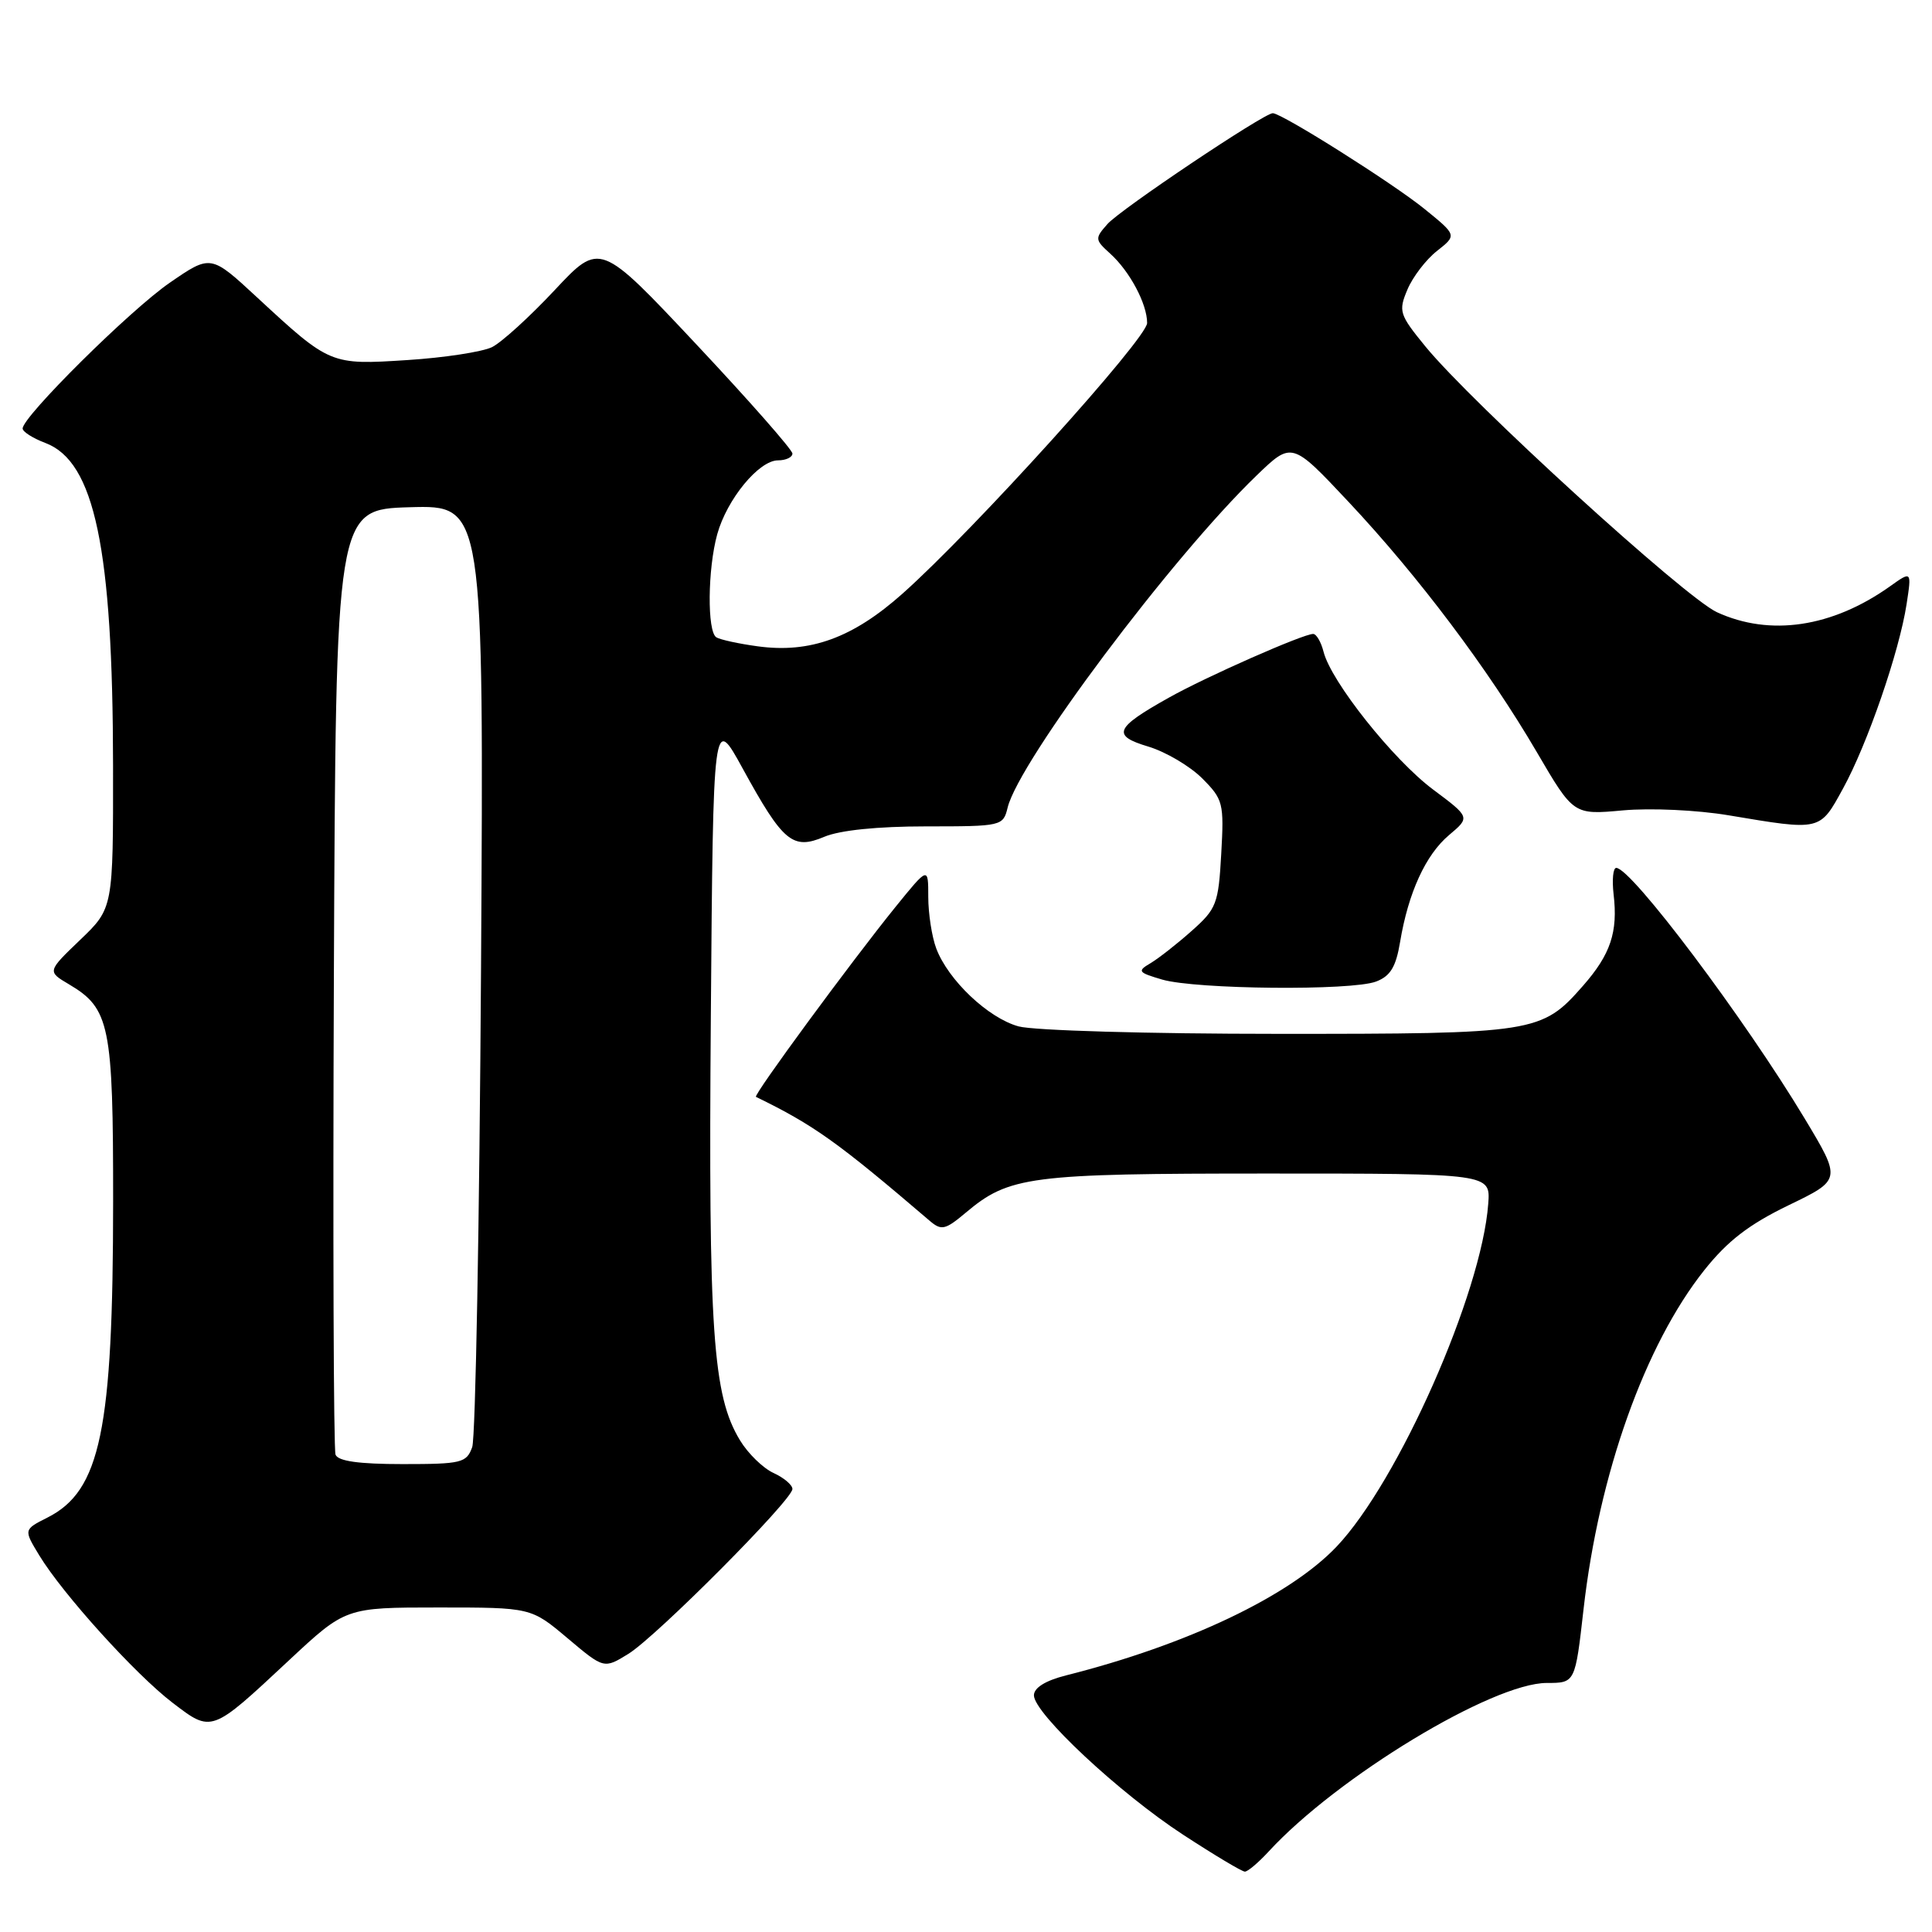 <?xml version="1.0" encoding="UTF-8" standalone="no"?>
<!DOCTYPE svg PUBLIC "-//W3C//DTD SVG 1.1//EN" "http://www.w3.org/Graphics/SVG/1.1/DTD/svg11.dtd" >
<svg xmlns="http://www.w3.org/2000/svg" xmlns:xlink="http://www.w3.org/1999/xlink" version="1.1" viewBox="0 0 256 256">
 <g >
 <path fill="currentColor"
d=" M 168.08 245.36 C 177.14 235.49 197.75 223.00 204.97 223.00 C 208.72 223.00 208.72 223.00 209.83 213.21 C 211.87 195.29 217.96 178.20 225.83 168.30 C 228.92 164.42 231.74 162.25 236.98 159.71 C 244.00 156.32 244.00 156.32 239.14 148.23 C 231.16 134.95 216.16 115.00 214.16 115.00 C 213.74 115.00 213.59 116.57 213.81 118.50 C 214.40 123.52 213.41 126.46 209.75 130.63 C 204.27 136.87 203.45 137.00 169.28 136.99 C 152.17 136.99 136.93 136.55 134.96 136.00 C 130.93 134.89 125.64 129.87 124.06 125.68 C 123.48 124.14 123.00 121.06 123.00 118.84 C 123.00 114.82 123.00 114.82 118.67 120.16 C 112.81 127.40 99.77 145.14 100.17 145.34 C 107.86 149.09 110.97 151.31 123.21 161.78 C 124.74 163.08 125.25 162.97 127.94 160.71 C 133.72 155.84 136.32 155.50 168.00 155.50 C 197.50 155.50 197.50 155.50 197.20 159.50 C 196.33 171.36 185.29 196.31 177.11 204.93 C 170.88 211.49 157.32 217.95 141.25 222.00 C 138.52 222.69 137.00 223.64 137.00 224.64 C 137.00 227.02 148.33 237.61 156.77 243.11 C 160.89 245.80 164.57 248.00 164.95 248.00 C 165.34 248.00 166.74 246.81 168.08 245.36 Z  M 38.25 220.04 C 45.79 213.00 45.79 213.00 58.08 213.00 C 70.37 213.00 70.37 213.00 75.20 217.07 C 80.03 221.14 80.03 221.14 83.27 219.14 C 87.01 216.82 105.00 198.74 105.00 197.30 C 105.00 196.76 103.87 195.81 102.50 195.18 C 101.12 194.55 99.12 192.61 98.06 190.86 C 94.44 184.91 93.86 176.47 94.19 134.60 C 94.50 94.70 94.50 94.70 98.42 101.85 C 103.76 111.59 105.03 112.65 109.22 110.88 C 111.29 110.01 116.27 109.50 122.70 109.50 C 132.76 109.50 132.92 109.46 133.52 107.00 C 135.03 100.84 155.29 73.81 166.51 63.00 C 171.18 58.50 171.18 58.50 178.69 66.50 C 187.94 76.35 197.20 88.66 203.63 99.65 C 208.50 107.98 208.50 107.98 215.04 107.38 C 218.71 107.05 224.87 107.33 229.04 108.03 C 241.32 110.09 241.11 110.14 244.20 104.50 C 247.43 98.63 251.66 86.37 252.63 80.07 C 253.31 75.64 253.31 75.64 250.41 77.71 C 242.77 83.13 234.54 84.36 227.50 81.12 C 223.25 79.16 194.98 53.39 188.85 45.88 C 185.42 41.68 185.28 41.24 186.49 38.37 C 187.19 36.70 188.95 34.40 190.41 33.25 C 193.05 31.17 193.05 31.17 188.77 27.70 C 184.62 24.32 169.85 15.00 168.65 15.00 C 167.47 15.00 148.46 27.74 146.74 29.69 C 145.06 31.59 145.07 31.76 147.09 33.59 C 149.70 35.94 152.00 40.27 152.00 42.80 C 152.00 44.83 129.07 70.22 119.60 78.65 C 113.00 84.53 107.34 86.59 100.40 85.64 C 97.89 85.30 95.42 84.76 94.92 84.45 C 93.69 83.69 93.76 75.40 95.04 70.78 C 96.33 66.14 100.56 61.00 103.09 61.00 C 104.14 61.00 105.00 60.59 105.00 60.10 C 105.00 59.60 99.26 53.08 92.25 45.61 C 79.50 32.03 79.50 32.03 73.50 38.44 C 70.20 41.97 66.46 45.37 65.19 46.00 C 63.91 46.62 58.87 47.40 53.98 47.71 C 43.79 48.37 43.73 48.35 34.07 39.41 C 27.93 33.72 27.93 33.72 22.50 37.46 C 17.25 41.07 3.00 55.20 3.00 56.78 C 3.00 57.21 4.36 58.07 6.02 58.70 C 12.54 61.16 14.95 72.66 14.98 101.42 C 15.00 120.34 15.00 120.34 10.63 124.53 C 6.26 128.72 6.26 128.72 9.13 130.42 C 14.55 133.62 15.00 135.83 14.99 159.20 C 14.98 189.53 13.32 197.54 6.28 201.09 C 3.13 202.68 3.13 202.68 5.20 206.09 C 8.32 211.23 17.94 221.86 22.86 225.62 C 28.08 229.61 27.96 229.65 38.25 220.04 Z  M 182.34 130.06 C 184.23 129.34 184.97 128.13 185.52 124.81 C 186.61 118.28 188.91 113.25 192.02 110.64 C 194.81 108.29 194.81 108.29 189.87 104.60 C 184.60 100.66 176.37 90.31 175.38 86.37 C 175.05 85.07 174.43 84.00 174.00 84.00 C 172.67 84.00 159.77 89.69 154.85 92.46 C 147.69 96.47 147.28 97.47 152.17 98.93 C 154.46 99.62 157.66 101.51 159.28 103.12 C 162.08 105.93 162.20 106.40 161.82 113.15 C 161.45 119.77 161.20 120.43 157.89 123.36 C 155.95 125.09 153.49 127.01 152.43 127.64 C 150.66 128.68 150.80 128.86 154.00 129.80 C 158.47 131.10 179.09 131.30 182.34 130.06 Z  M 44.46 192.75 C 44.20 192.06 44.10 163.60 44.24 129.50 C 44.50 67.50 44.50 67.50 54.31 67.21 C 64.11 66.93 64.11 66.93 63.74 128.21 C 63.53 161.92 63.01 190.51 62.57 191.75 C 61.82 193.84 61.17 194.00 53.35 194.00 C 47.54 194.00 44.79 193.61 44.46 192.75 Z "/>
</g>
</svg>